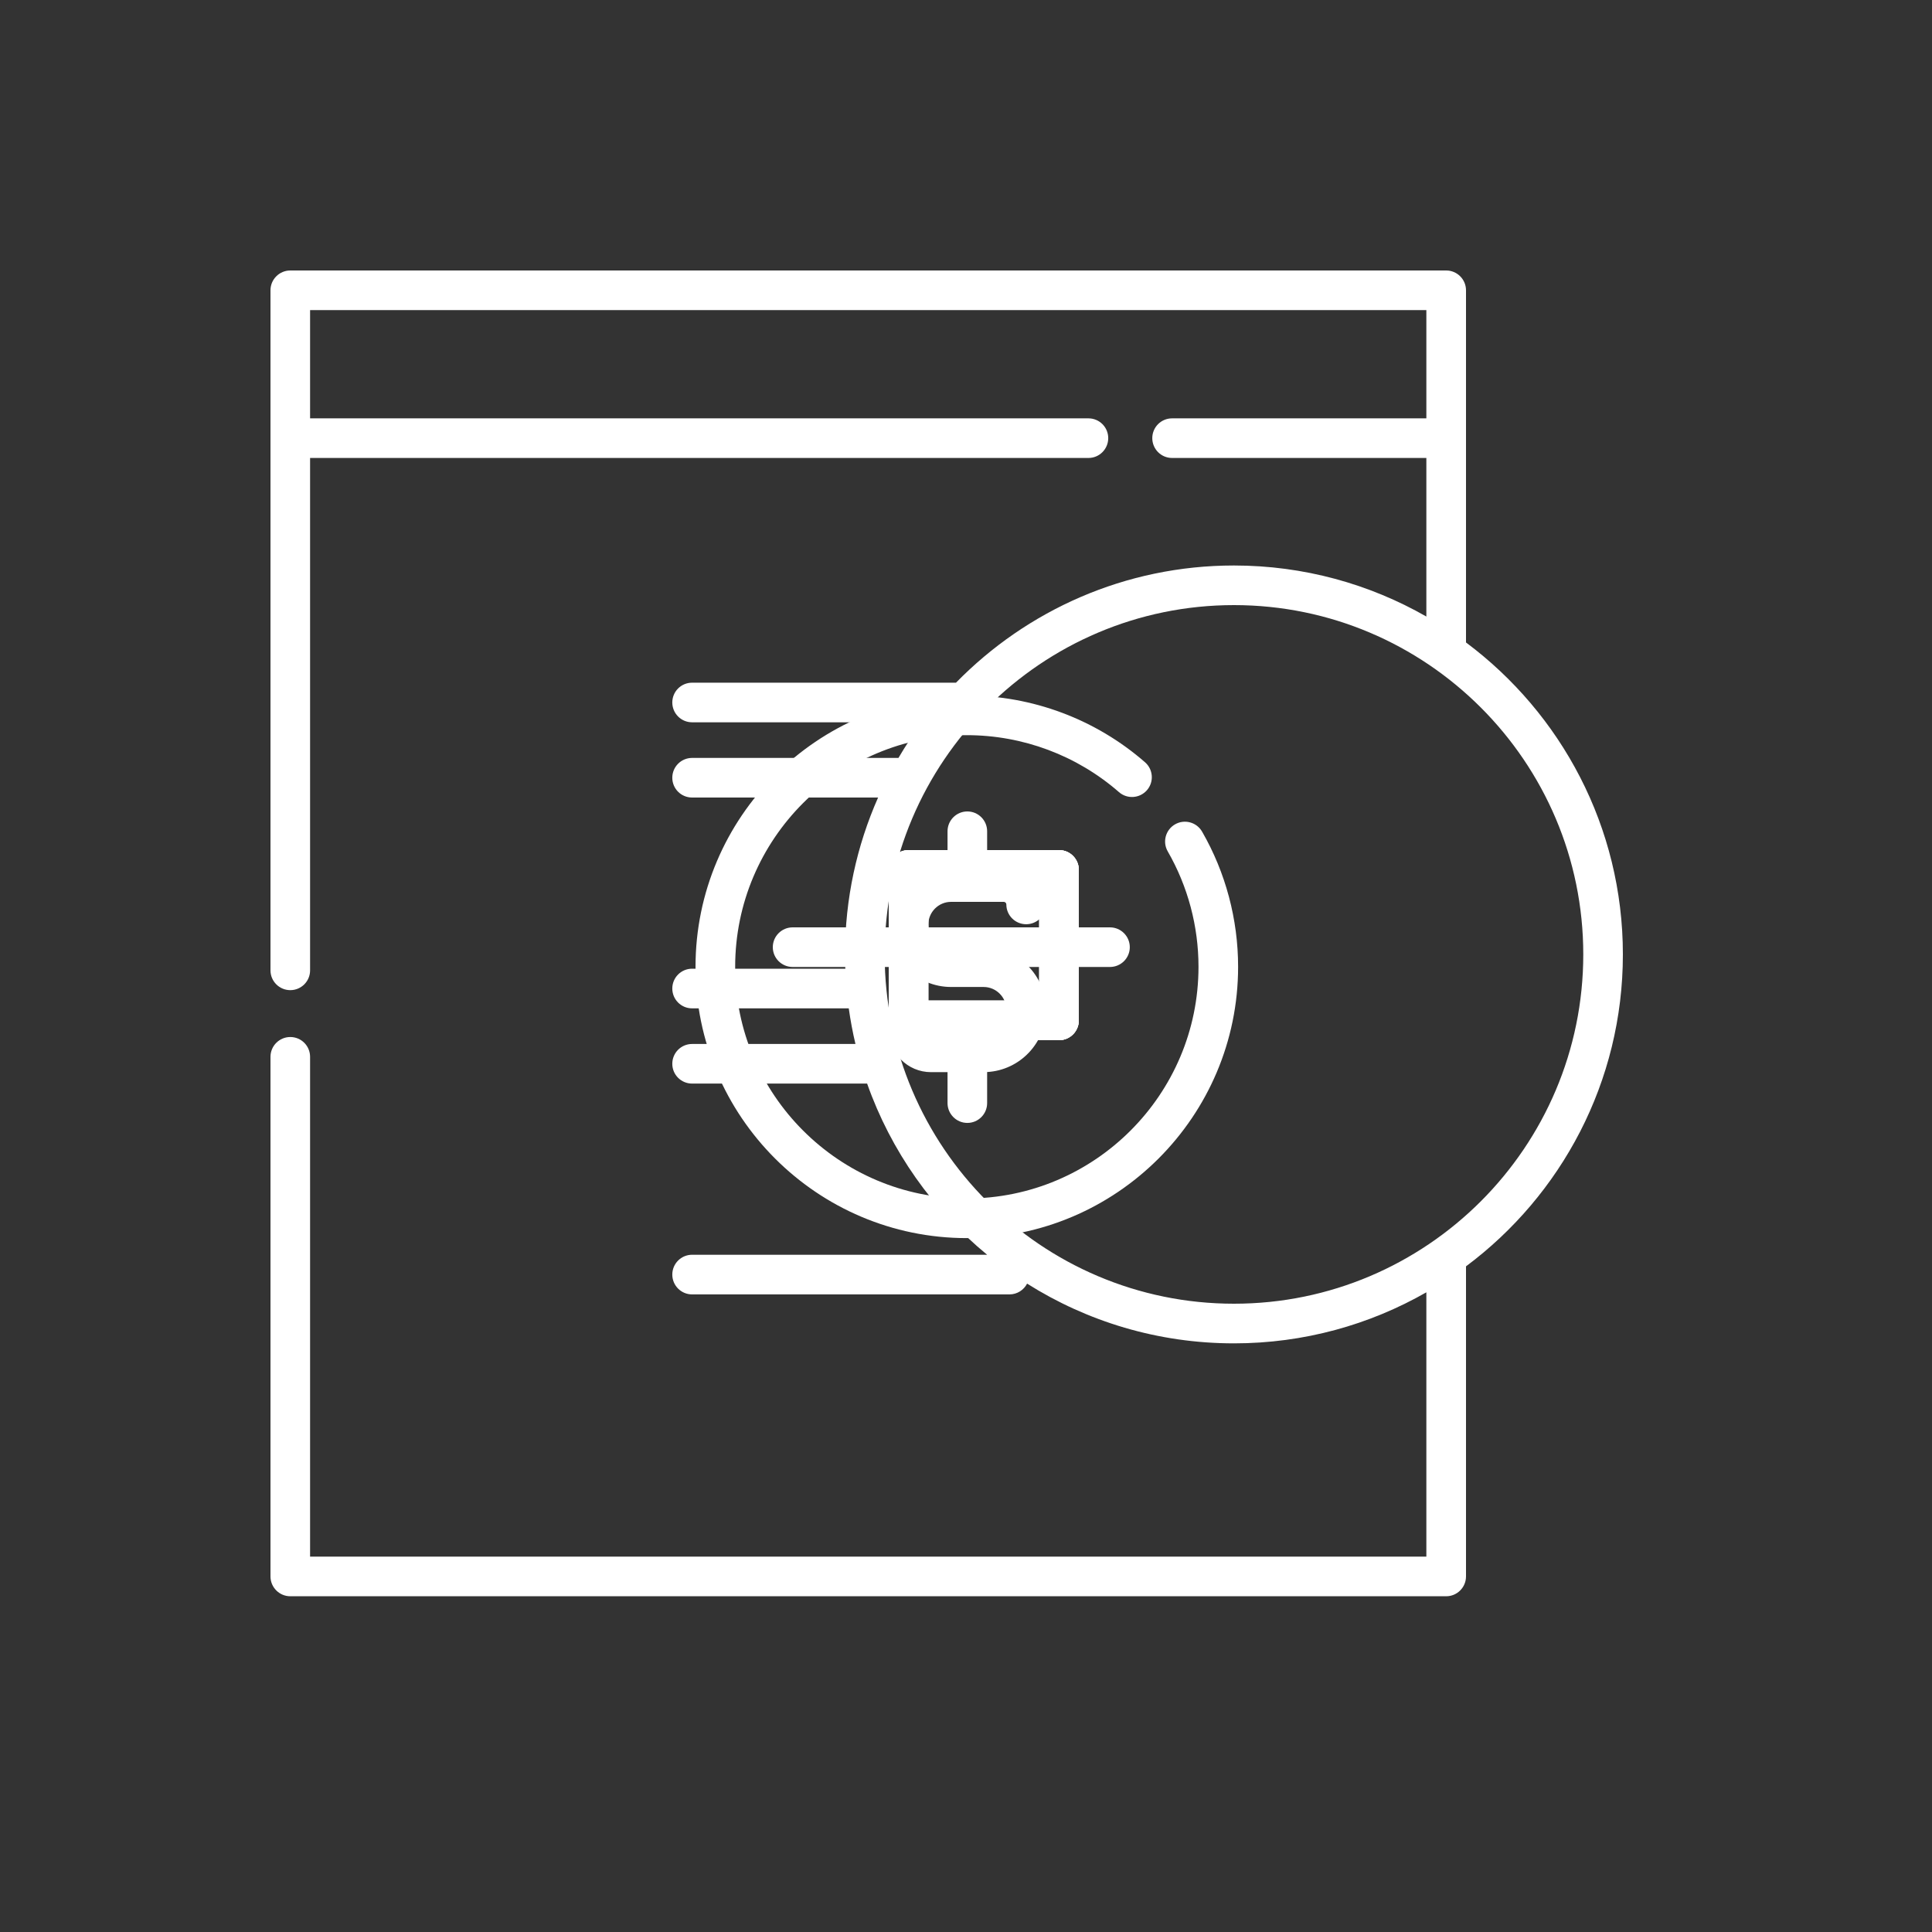 <svg width="50" height="50" viewBox="0 0 50 50" fill="none" xmlns="http://www.w3.org/2000/svg">
<rect x="0" y="0" width="50" height="50" fill="#333333" stroke="none"/>
<path d="M27.407 22H23.513C23.23 22 23 22.23 23 22.513V26.407C23 26.691 23.23 26.92 23.513 26.92H27.407C27.691 26.92 27.92 26.691 27.92 26.407V22.513C27.92 22.23 27.691 22 27.407 22ZM26.895 25.895H24.025V23.026H26.895V25.895Z" fill="white"/>
<path d="M26.4 24H23.513C23.23 24 23 24.23 23 24.513C23 24.796 23.23 25.025 23.513 25.025H26.4C26.683 25.025 26.912 24.796 26.912 24.513C26.912 24.23 26.683 24 26.4 24Z" fill="white"/>
<path d="M27.407 22H23.513C23.23 22 23 22.23 23 22.513V26.407C23 26.691 23.23 26.92 23.513 26.92H27.407C27.691 26.92 27.92 26.691 27.92 26.407V22.513C27.92 22.23 27.691 22 27.407 22ZM26.895 25.895H24.025V23.025H26.895V25.895Z" fill="white"/>
<path d="M26.4 24H23.513C23.23 24 23 24.23 23 24.513C23 24.796 23.23 25.025 23.513 25.025H26.4C26.683 25.025 26.912 24.796 26.912 24.513C26.912 24.23 26.683 24 26.4 24Z" fill="white"/>
<path d="M27.407 22H23.513C23.23 22 23 22.23 23 22.513V26.407C23 26.691 23.23 26.92 23.513 26.92H27.407C27.691 26.92 27.92 26.691 27.92 26.407V22.513C27.92 22.23 27.691 22 27.407 22ZM26.895 25.895H24.025V23.025H26.895V25.895Z" fill="white"/>
<path d="M26.4 24H23.513C23.23 24 23 24.23 23 24.513C23 24.796 23.23 25.025 23.513 25.025H26.4C26.683 25.025 26.912 24.796 26.912 24.513C26.912 24.23 26.683 24 26.4 24Z" fill="white"/>
<path d="M28.726 24H20.513C20.23 24 20 24.23 20 24.513C20 24.796 20.23 25.025 20.513 25.025H28.726C29.009 25.025 29.239 24.796 29.239 24.513C29.239 24.23 29.009 24 28.726 24Z" fill="white"/>
<path d="M37.94 16.627V7.513C37.94 7.23 37.71 7 37.427 7H7.513C7.23 7 7 7.23 7 7.513V25.113C7 25.396 7.23 25.625 7.513 25.625C7.796 25.625 8.025 25.396 8.025 25.113V11.852H28.169C28.452 11.852 28.681 11.622 28.681 11.339C28.681 11.056 28.452 10.827 28.169 10.827H8.025V8.025H36.914V10.827H30.333C30.05 10.827 29.821 11.056 29.821 11.339C29.821 11.622 30.05 11.852 30.333 11.852H36.914V15.956C35.445 15.116 33.745 14.635 31.935 14.635C29.119 14.635 26.57 15.798 24.741 17.668H17.911C17.628 17.668 17.399 17.897 17.399 18.18C17.399 18.463 17.628 18.693 17.911 18.693H23.863C23.643 18.988 23.439 19.296 23.252 19.615H17.911C17.628 19.615 17.399 19.845 17.399 20.128C17.399 20.411 17.628 20.64 17.911 20.64H22.725C22.175 21.883 21.869 23.256 21.869 24.7C21.869 24.824 21.872 24.948 21.877 25.07H17.911C17.628 25.07 17.399 25.3 17.399 25.583C17.399 25.866 17.628 26.096 17.911 26.096H21.966C22.01 26.408 22.067 26.715 22.139 27.018H17.911C17.628 27.018 17.399 27.247 17.399 27.531C17.399 27.814 17.628 28.043 17.911 28.043H22.441C23.058 29.79 24.143 31.318 25.547 32.473H17.911C17.628 32.473 17.399 32.703 17.399 32.986C17.399 33.269 17.628 33.499 17.911 33.499H26.125C26.324 33.499 26.496 33.385 26.581 33.22C28.132 34.199 29.968 34.766 31.935 34.766C33.745 34.766 35.445 34.285 36.914 33.445V40.285H8.025V27.351C8.025 27.067 7.796 26.838 7.513 26.838C7.23 26.838 7 27.067 7 27.351V40.798C7 41.081 7.23 41.311 7.513 41.311H37.427C37.71 41.311 37.94 41.081 37.94 40.798V32.773C40.402 30.937 42 28.002 42 24.7C42 21.399 40.402 18.464 37.94 16.627ZM31.935 33.74C26.95 33.74 22.895 29.685 22.895 24.7C22.895 19.716 26.95 15.66 31.935 15.66C36.919 15.66 40.975 19.716 40.975 24.7C40.975 29.685 36.919 33.74 31.935 33.74Z" fill="white"/>
<path d="M31.11 21.523C30.969 21.277 30.655 21.193 30.41 21.334C30.164 21.476 30.08 21.789 30.221 22.034C30.742 22.939 31.017 23.971 31.017 25.021C31.017 28.327 28.327 31.017 25.021 31.017C21.715 31.017 19.026 28.327 19.026 25.021C19.026 21.715 21.715 19.026 25.021 19.026C26.47 19.026 27.869 19.549 28.959 20.5C29.172 20.686 29.496 20.664 29.683 20.45C29.869 20.237 29.846 19.913 29.633 19.727C28.355 18.613 26.718 18 25.021 18C21.15 18 18 21.15 18 25.021C18 28.892 21.15 32.042 25.021 32.042C28.892 32.042 32.042 28.892 32.042 25.021C32.042 23.792 31.72 22.582 31.11 21.523Z" fill="white"/>
<path d="M25.455 24.518H24.614C24.29 24.518 24.025 24.253 24.025 23.929C24.025 23.604 24.29 23.34 24.614 23.34H25.977C26.014 23.34 26.044 23.37 26.044 23.407C26.044 23.69 26.274 23.919 26.557 23.919C26.84 23.919 27.07 23.69 27.07 23.407C27.07 22.804 26.579 22.314 25.977 22.314H25.547V21.513C25.547 21.23 25.318 21 25.035 21C24.752 21 24.522 21.23 24.522 21.513V22.317C23.675 22.365 23 23.069 23 23.929C23 24.819 23.724 25.543 24.614 25.543H25.455C25.78 25.543 26.044 25.807 26.044 26.132C26.044 26.457 25.78 26.721 25.455 26.721H24.093C24.055 26.721 24.025 26.691 24.025 26.654C24.025 26.371 23.796 26.141 23.513 26.141C23.23 26.141 23 26.371 23 26.654C23 27.256 23.49 27.747 24.093 27.747H24.522V28.548C24.522 28.831 24.752 29.061 25.035 29.061C25.318 29.061 25.547 28.831 25.547 28.548V27.744C26.395 27.696 27.07 26.991 27.07 26.132C27.07 25.242 26.346 24.518 25.455 24.518Z" fill="white"/>
<path d="M25.159 24H24.513C24.23 24 24 24.23 24 24.513C24 24.796 24.23 25.025 24.513 25.025H25.159C25.442 25.025 25.672 24.796 25.672 24.513C25.672 24.23 25.442 24 25.159 24Z" fill="white"/>
<path d="M25.159 24H24.513C24.23 24 24 24.23 24 24.513C24 24.796 24.23 25.025 24.513 25.025H25.159C25.442 25.025 25.672 24.796 25.672 24.513C25.672 24.23 25.442 24 25.159 24Z" fill="white"/>
<path d="M25.159 24H24.513C24.23 24 24 24.23 24 24.513C24 24.796 24.23 25.025 24.513 25.025H25.159C25.442 25.025 25.672 24.796 25.672 24.513C25.672 24.23 25.442 24 25.159 24Z" fill="white"/>
</svg>
